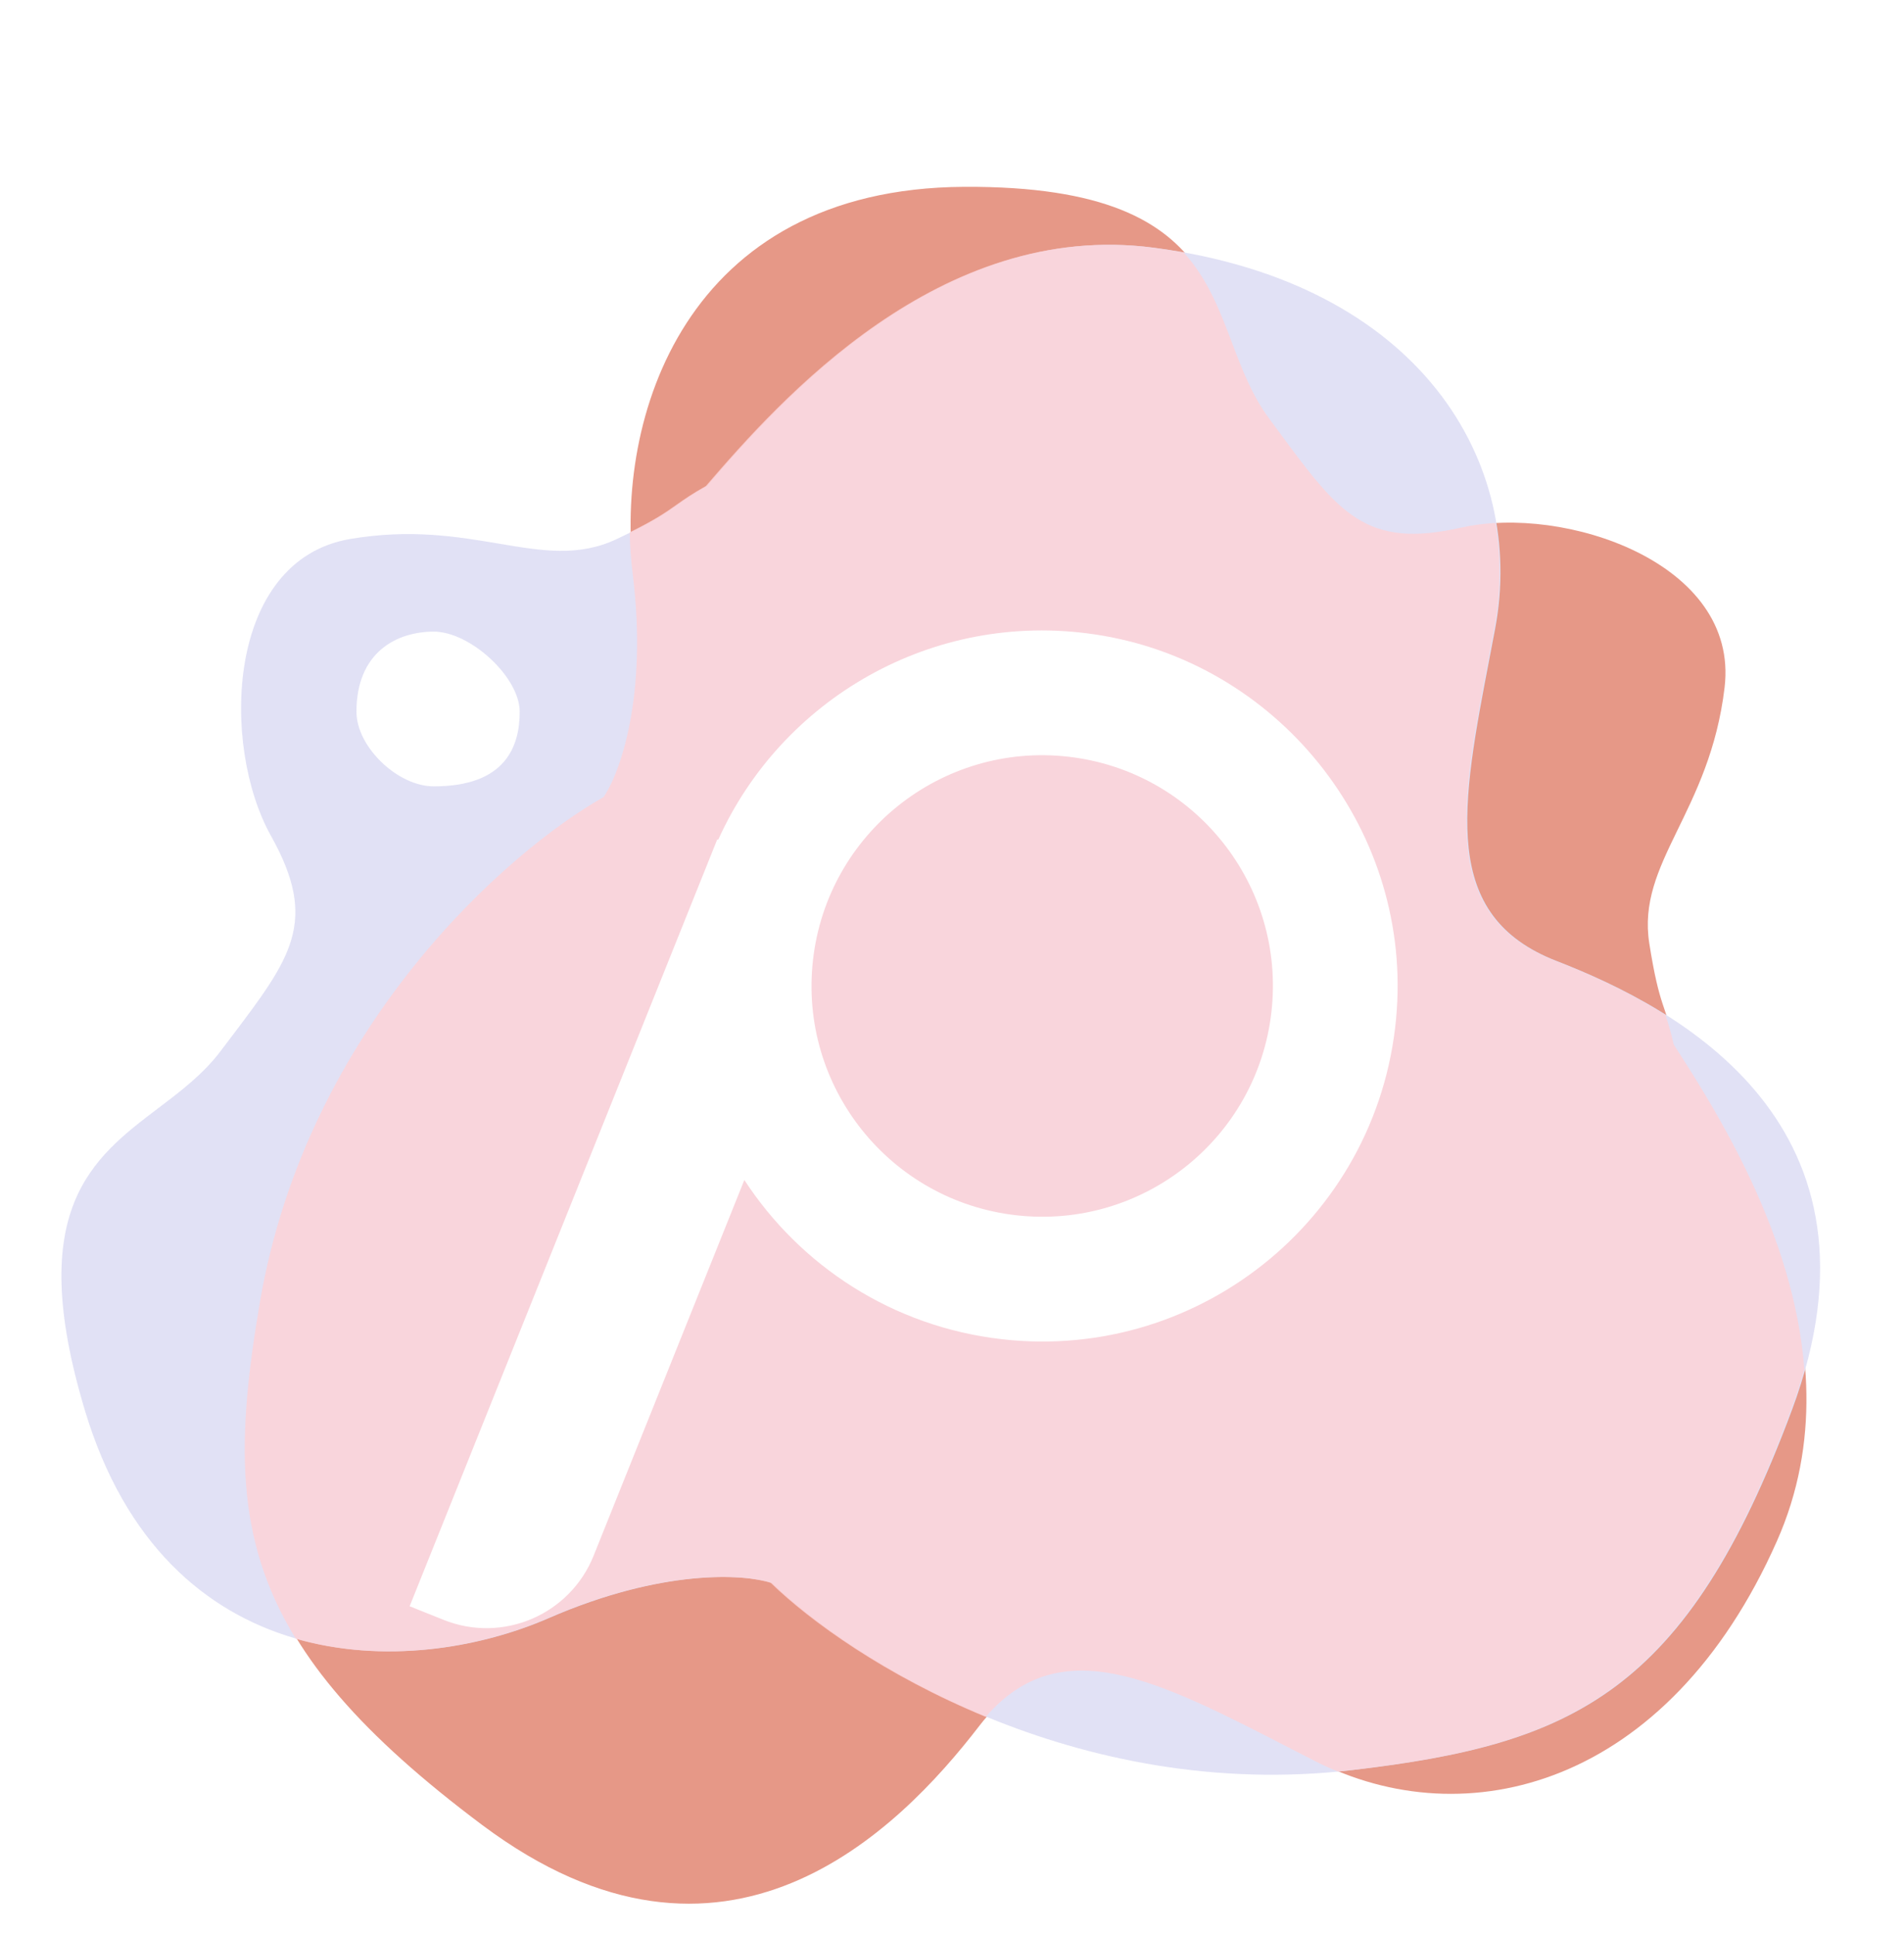 <svg width="62" height="63" viewBox="0 0 62 63" fill="none" xmlns="http://www.w3.org/2000/svg">
<g filter="url(#filter0_d)">
<g filter="url(#filter1_d)">
<path d="M57.862 45.169C60.703 38.762 56.534 32.1 54.533 29.005C54.232 27.684 54.039 27.824 53.706 25.711C53.29 23.069 55.672 21.464 56.158 17.379C56.644 13.294 50.891 11.43 47.616 12.175C44.342 12.919 43.544 11.574 41.356 8.624C39.169 5.674 40.534 1.037 31.402 1.082C22.27 1.128 20.005 8.661 20.631 13.671C21.132 17.679 20.207 20.194 19.682 20.95C16.593 22.689 10.03 28.41 8.495 37.388C7.285 44.469 7.802 48.501 15.706 54.414C23.61 60.327 29.258 54.601 31.885 51.19C34.512 47.778 37.925 49.807 42.821 52.315C47.716 54.824 54.312 53.178 57.862 45.169Z" fill="#E69887"/>
</g>
<g filter="url(#filter2_d)">
<path fill-rule="evenodd" clip-rule="evenodd" d="M23.016 10.822C25.419 8.029 30.634 2.149 37.582 3.065C46.267 4.21 49.709 10.072 48.684 15.477C48.629 15.766 48.575 16.052 48.521 16.332C47.569 21.287 46.892 24.812 50.692 26.286C54.707 27.843 61.794 31.644 58.353 40.896C54.911 50.148 51.19 51.783 44.055 52.621C35.009 53.683 27.668 49.002 25.128 46.529C24.254 46.239 21.58 46.062 17.876 47.674C13.247 49.69 5.381 49.644 2.759 40.896C0.805 34.375 2.993 32.715 5.15 31.078C5.887 30.52 6.621 29.963 7.184 29.217C7.291 29.074 7.396 28.936 7.498 28.802C9.493 26.17 10.382 24.998 8.823 22.209C7.184 19.278 7.348 13.233 11.404 12.546C13.368 12.213 14.901 12.471 16.233 12.696C17.651 12.935 18.843 13.136 20.089 12.546C21.281 11.981 21.667 11.709 22.064 11.428C22.311 11.254 22.563 11.076 23.016 10.822ZM14.125 20.599C16.457 20.599 16.923 19.305 16.923 18.172C16.923 17.039 15.31 15.562 14.125 15.562C12.94 15.562 11.607 16.213 11.607 18.172C11.607 19.305 12.94 20.599 14.125 20.599Z" fill="#E1E1F5"/>
</g>
<g filter="url(#filter3_d)">
<path fill-rule="evenodd" clip-rule="evenodd" d="M43.561 52.67C43.715 52.655 43.869 52.639 44.024 52.621C51.159 51.783 54.881 50.148 58.322 40.896C58.491 40.442 58.635 40 58.755 39.572C58.417 35.167 55.918 31.194 54.502 29.005C54.404 28.573 54.317 28.297 54.233 28.047C52.995 27.264 51.721 26.697 50.661 26.286C46.861 24.812 47.538 21.287 48.49 16.332C48.544 16.052 48.599 15.766 48.654 15.477C48.871 14.331 48.887 13.164 48.695 12.025C48.305 12.046 47.931 12.096 47.586 12.175C44.47 12.883 43.597 11.7 41.635 9.043C41.535 8.907 41.432 8.767 41.326 8.624C40.769 7.873 40.442 7.012 40.114 6.148C39.724 5.119 39.331 4.084 38.545 3.22C38.222 3.162 37.891 3.11 37.551 3.065C30.603 2.149 25.388 8.029 22.985 10.822C22.532 11.076 22.28 11.254 22.033 11.428C21.691 11.67 21.357 11.906 20.506 12.329C20.514 12.79 20.547 13.24 20.601 13.671C21.102 17.679 20.177 20.194 19.652 20.95C16.562 22.689 9.999 28.41 8.464 37.388C7.704 41.839 7.626 45.085 9.635 48.351C12.48 49.163 15.558 48.67 17.846 47.674C21.549 46.062 24.223 46.239 25.097 46.529C26.364 47.763 28.826 49.546 32.098 50.891C34.549 48.068 37.676 49.68 42.016 51.917C42.27 52.048 42.528 52.181 42.79 52.315C43.043 52.445 43.3 52.563 43.561 52.67Z" fill="#FFD2D6" fill-opacity="0.8"/>
</g>
<g filter="url(#filter4_i)">
<path d="M35.628 18.649C30.357 17.874 25.45 20.764 23.387 25.338L23.356 25.325L13.339 50.29L14.441 50.732C16.369 51.505 18.558 50.57 19.331 48.642L24.238 36.413C26.057 39.203 29.059 41.19 32.626 41.597C39.157 42.341 45.037 37.494 45.485 30.862C45.891 24.879 41.561 19.519 35.628 18.649ZM33.087 37.561C28.966 37.092 26.005 33.369 26.474 29.247C26.944 25.126 30.666 22.165 34.788 22.634C38.91 23.104 41.871 26.826 41.401 30.948C40.932 35.07 37.209 38.031 33.087 37.561Z" fill="white"/>
</g>
</g>
<defs>
<filter id="filter0_d" x="0" y="0.082" width="61.268" height="59.892" filterUnits="userSpaceOnUse" color-interpolation-filters="sRGB">
<feFlood flood-opacity="0" result="BackgroundImageFix"/>
<feColorMatrix in="SourceAlpha" type="matrix" values="0 0 0 0 0 0 0 0 0 0 0 0 0 0 0 0 0 0 127 0"/>
<feOffset dy="1"/>
<feGaussianBlur stdDeviation="1"/>
<feColorMatrix type="matrix" values="0 0 0 0 0 0 0 0 0 0 0 0 0 0 0 0 0 0 0.25 0"/>
<feBlend mode="normal" in2="BackgroundImageFix" result="effect1_dropShadow"/>
<feBlend mode="normal" in="SourceGraphic" in2="effect1_dropShadow" result="shape"/>
</filter>
<filter id="filter1_d" x="6" y="1.082" width="54.824" height="61.892" filterUnits="userSpaceOnUse" color-interpolation-filters="sRGB">
<feFlood flood-opacity="0" result="BackgroundImageFix"/>
<feColorMatrix in="SourceAlpha" type="matrix" values="0 0 0 0 0 0 0 0 0 0 0 0 0 0 0 0 0 0 127 0"/>
<feOffset dy="4"/>
<feGaussianBlur stdDeviation="1"/>
<feColorMatrix type="matrix" values="0 0 0 0 0 0 0 0 0 0 0 0 0 0 0 0 0 0 0.25 0"/>
<feBlend mode="normal" in2="BackgroundImageFix" result="effect1_dropShadow"/>
<feBlend mode="normal" in="SourceGraphic" in2="effect1_dropShadow" result="shape"/>
</filter>
<filter id="filter2_d" x="0" y="2.969" width="61.268" height="55.806" filterUnits="userSpaceOnUse" color-interpolation-filters="sRGB">
<feFlood flood-opacity="0" result="BackgroundImageFix"/>
<feColorMatrix in="SourceAlpha" type="matrix" values="0 0 0 0 0 0 0 0 0 0 0 0 0 0 0 0 0 0 127 0"/>
<feOffset dy="4"/>
<feGaussianBlur stdDeviation="1"/>
<feColorMatrix type="matrix" values="0 0 0 0 0 0 0 0 0 0 0 0 0 0 0 0 0 0 0.25 0"/>
<feBlend mode="normal" in2="BackgroundImageFix" result="effect1_dropShadow"/>
<feBlend mode="normal" in="SourceGraphic" in2="effect1_dropShadow" result="shape"/>
</filter>
<filter id="filter3_d" x="5.969" y="2.969" width="54.785" height="55.701" filterUnits="userSpaceOnUse" color-interpolation-filters="sRGB">
<feFlood flood-opacity="0" result="BackgroundImageFix"/>
<feColorMatrix in="SourceAlpha" type="matrix" values="0 0 0 0 0 0 0 0 0 0 0 0 0 0 0 0 0 0 127 0"/>
<feOffset dy="4"/>
<feGaussianBlur stdDeviation="1"/>
<feColorMatrix type="matrix" values="0 0 0 0 0 0 0 0 0 0 0 0 0 0 0 0 0 0 0.25 0"/>
<feBlend mode="normal" in2="BackgroundImageFix" result="effect1_dropShadow"/>
<feBlend mode="normal" in="SourceGraphic" in2="effect1_dropShadow" result="shape"/>
</filter>
<filter id="filter4_i" x="13.339" y="18.524" width="32.172" height="33.48" filterUnits="userSpaceOnUse" color-interpolation-filters="sRGB">
<feFlood flood-opacity="0" result="BackgroundImageFix"/>
<feBlend mode="normal" in="SourceGraphic" in2="BackgroundImageFix" result="shape"/>
<feColorMatrix in="SourceAlpha" type="matrix" values="0 0 0 0 0 0 0 0 0 0 0 0 0 0 0 0 0 0 127 0" result="hardAlpha"/>
<feOffset dy="1"/>
<feGaussianBlur stdDeviation="1.5"/>
<feComposite in2="hardAlpha" operator="arithmetic" k2="-1" k3="1"/>
<feColorMatrix type="matrix" values="0 0 0 0 0 0 0 0 0 0 0 0 0 0 0 0 0 0 0.5 0"/>
<feBlend mode="normal" in2="shape" result="effect1_innerShadow"/>
</filter>
</defs>
</svg>
